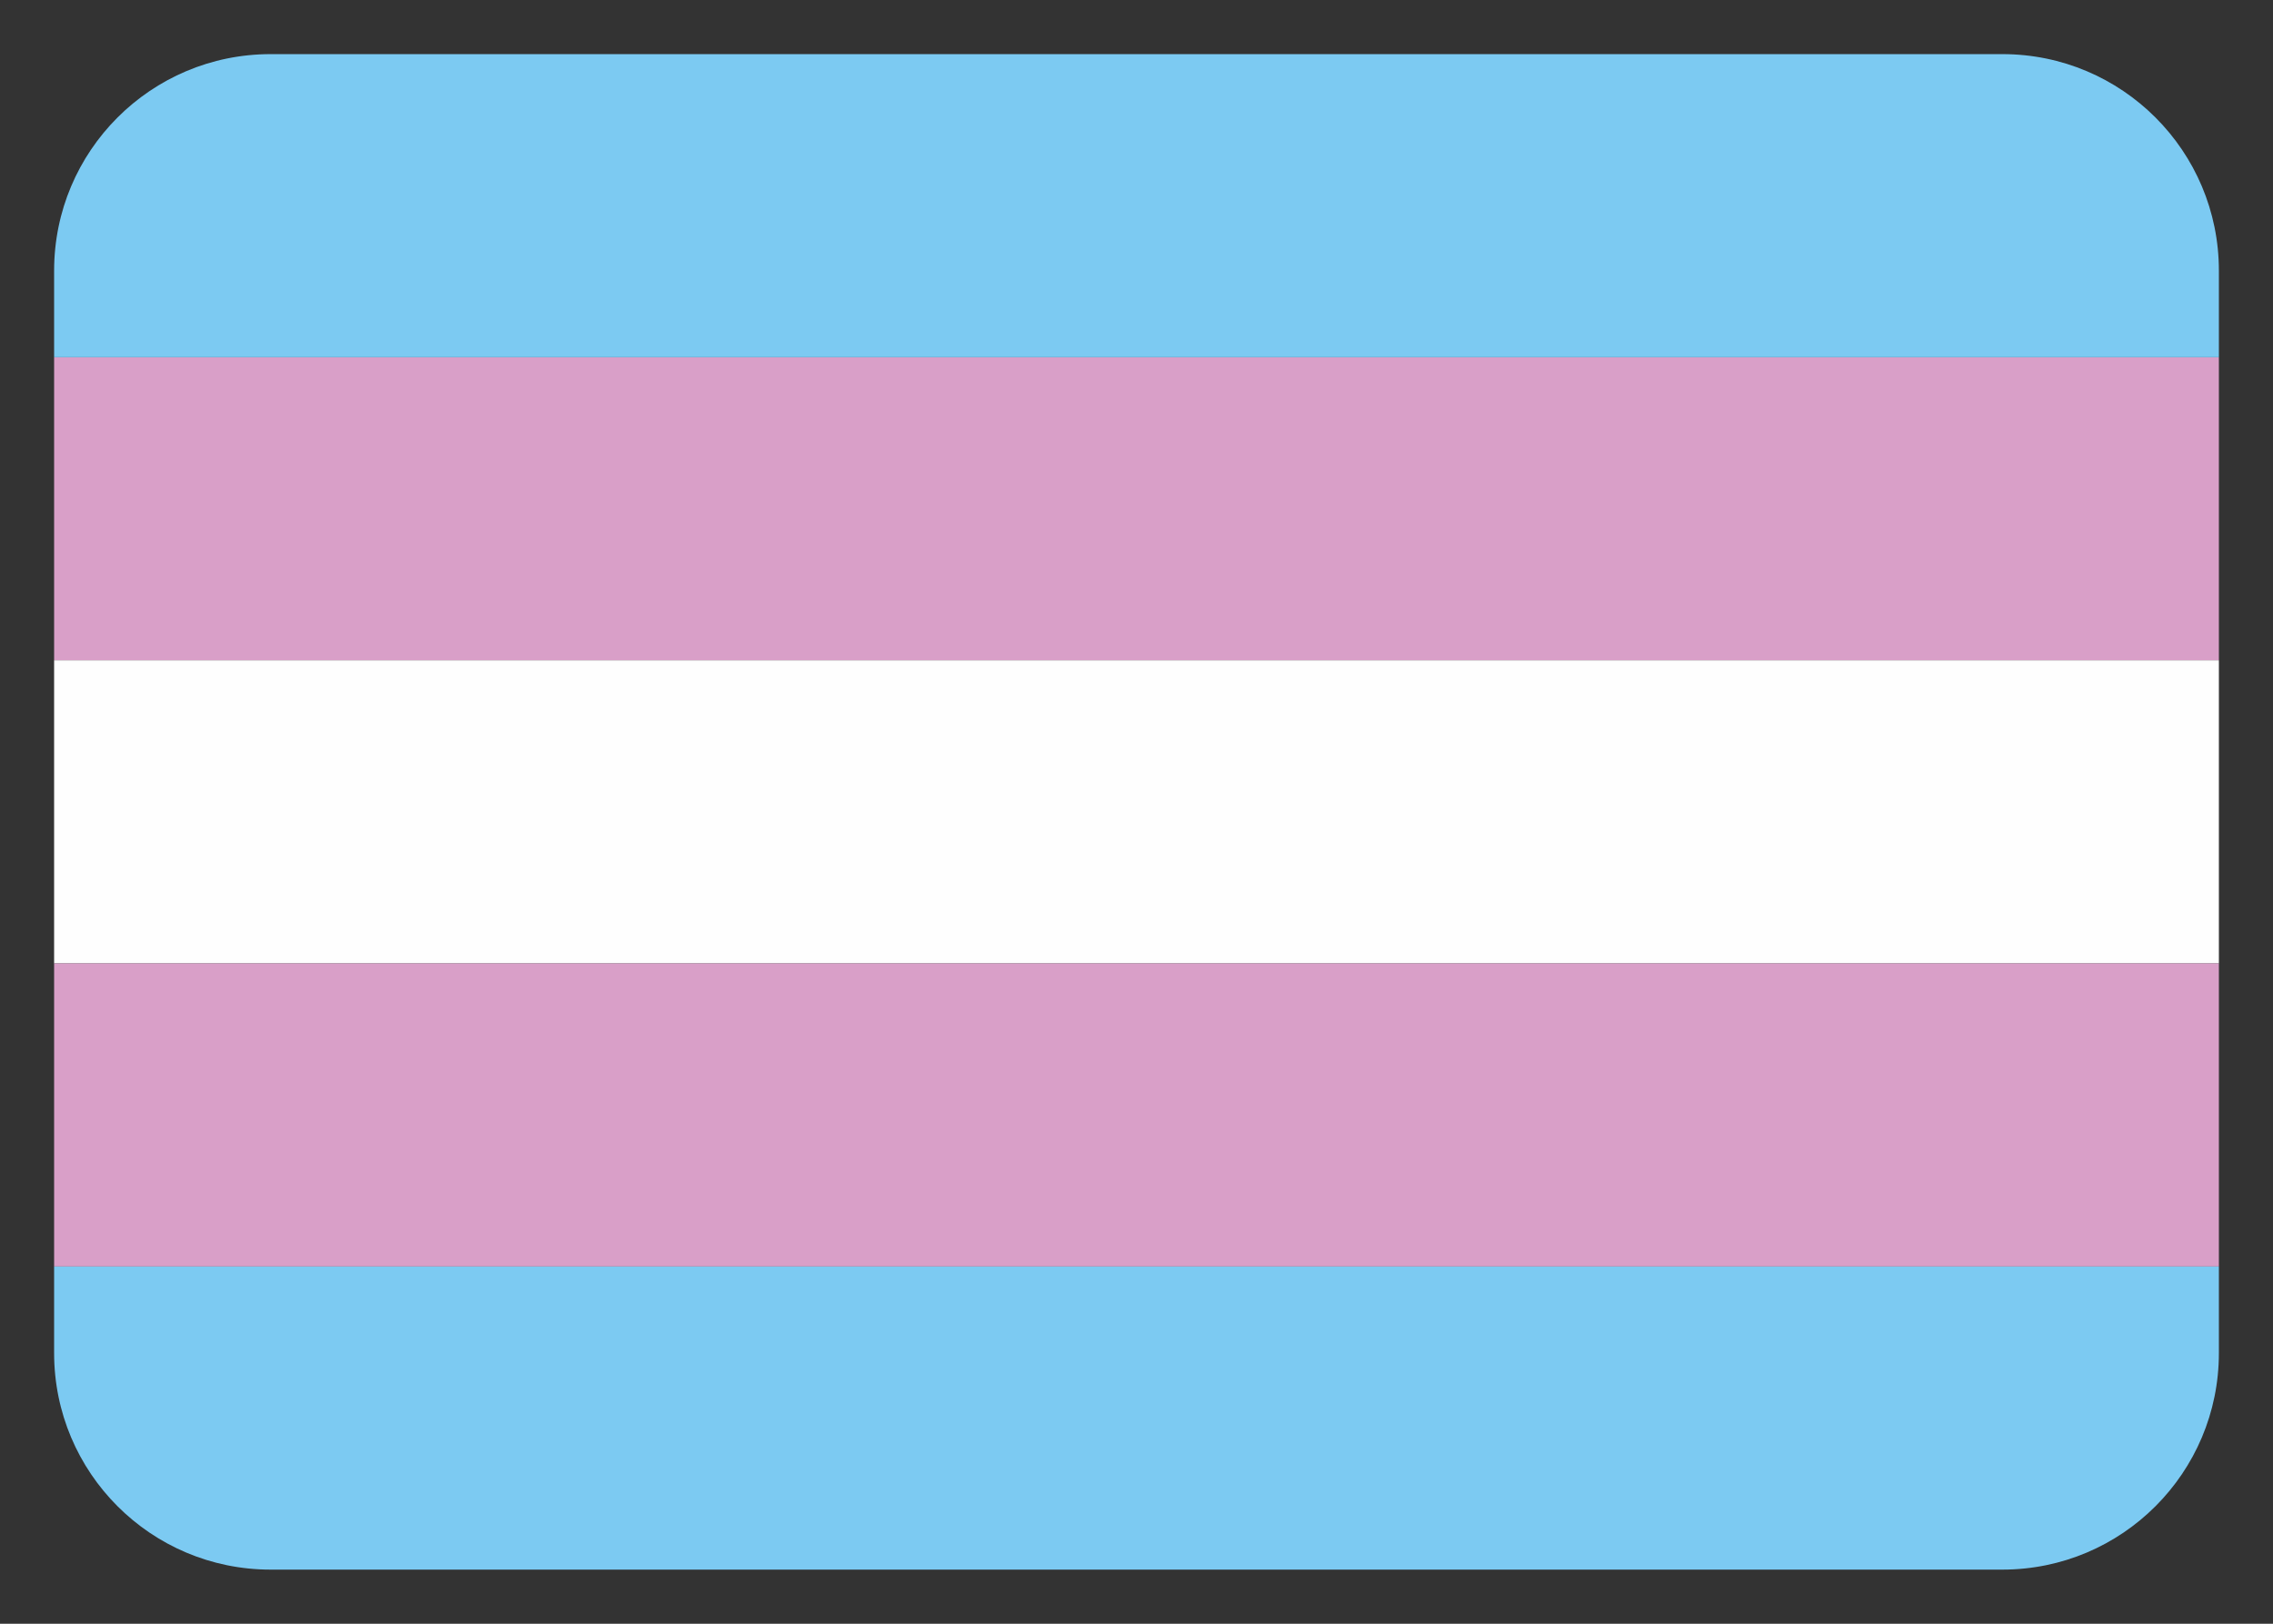 <svg width="21" height="15" viewBox="0 0 21 15" fill="none" xmlns="http://www.w3.org/2000/svg">
<rect x="0" y="0" width="21" height="15" fill="#333333" stroke="none"/>
<path d="M20.5 3.3H0.5V6.1H20.5V3.3Z" fill="#D99FC8"/>
<path d="M0.5 2.5C0.5 1.395 1.395 0.5 2.5 0.5H18.5C19.605 0.5 20.5 1.395 20.5 2.5V3.3H0.5V2.5Z" fill="#7CCAF2"/>
<path d="M20.5 6.1H0.5V8.9H20.5V6.1Z" fill="#FEFEFE"/>
<path d="M20.5 8.9H0.5V11.7H20.5V8.9Z" fill="#D99FC8"/>
<path d="M0.5 11.7H20.5V12.5C20.5 13.605 19.605 14.5 18.5 14.5H2.5C1.395 14.5 0.5 13.605 0.5 12.5V11.7Z" fill="#7CCAF2"/>
</svg>
